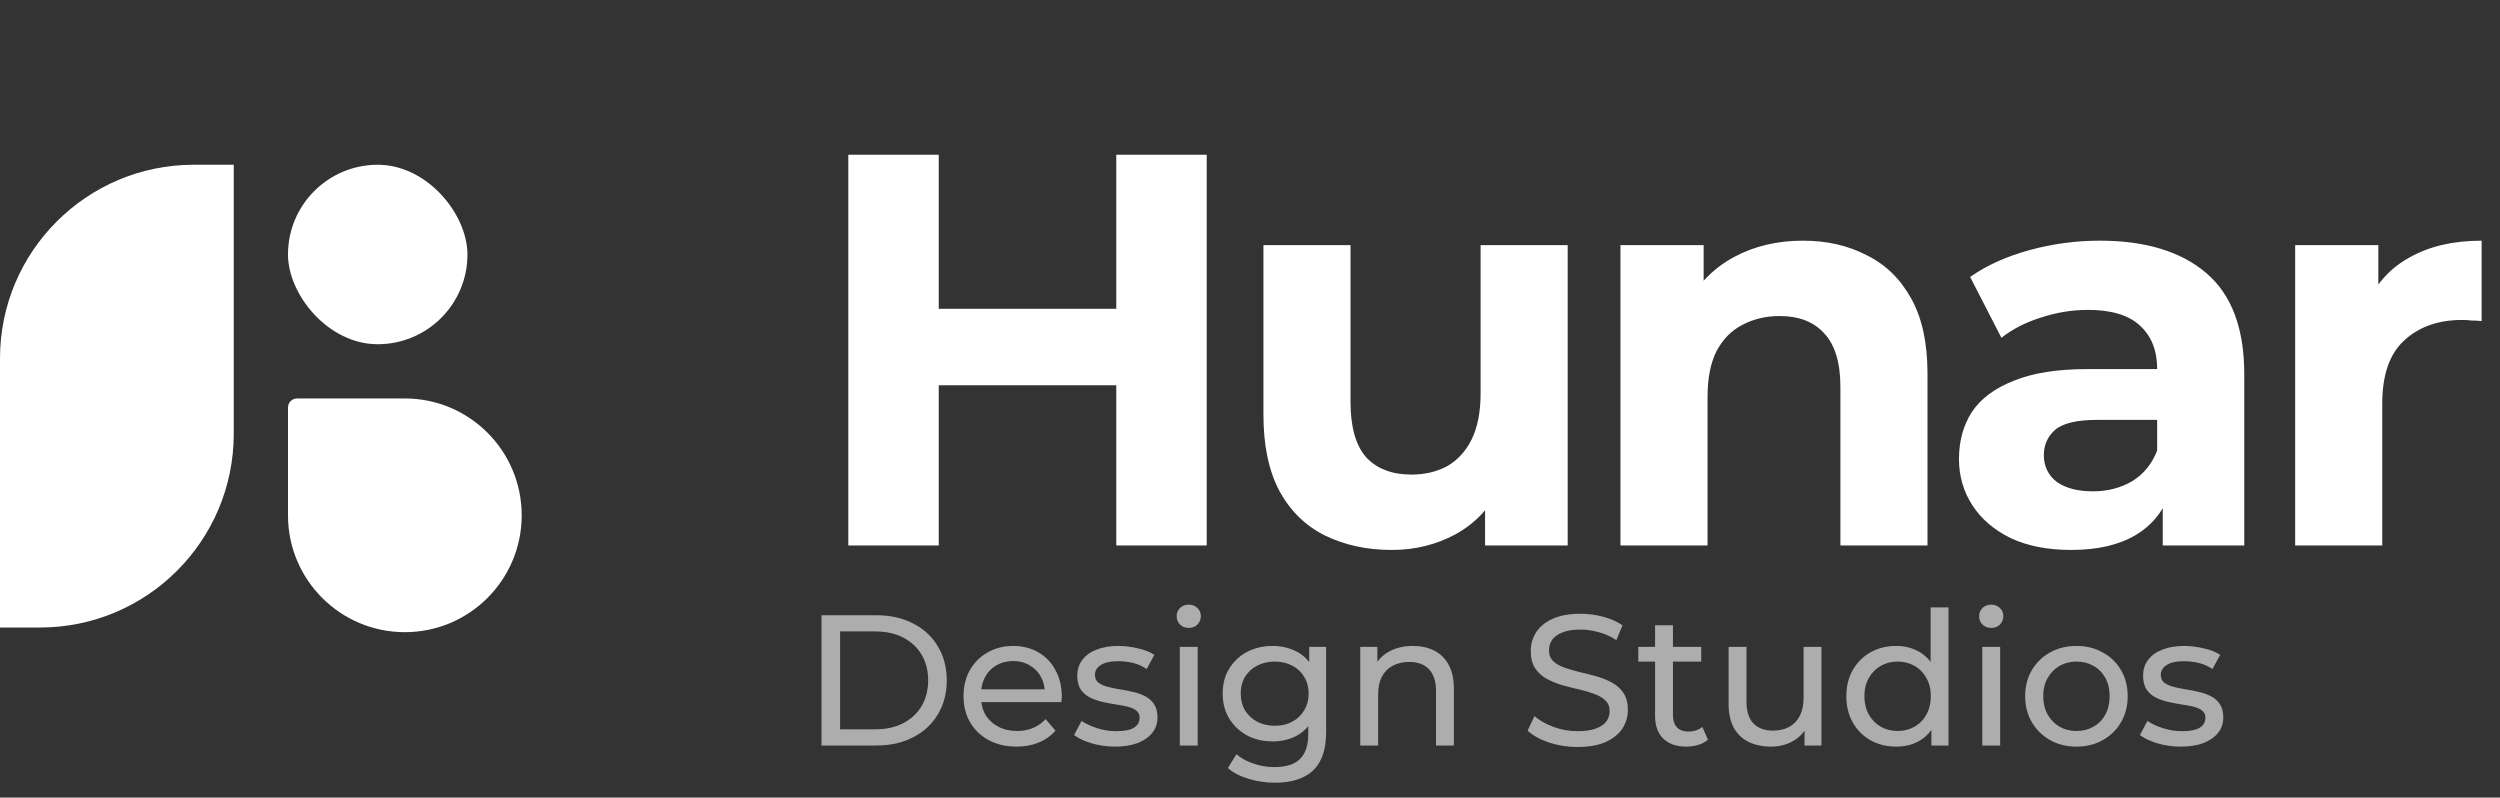 <svg width="420" height="134" viewBox="0 0 420 134" fill="none" xmlns="http://www.w3.org/2000/svg">
<rect x="0" y="0" width="420" height="134" fill="#333333" stroke="none"/>
<path d="M0 60.223C0 42.25 14.57 27.68 32.544 27.68H39.269V72.879C39.269 90.852 24.699 105.422 6.726 105.422H0V60.223Z" fill="white"/>
<rect x="48.382" y="27.68" width="30.15" height="30.15" rx="15.075" fill="white"/>
<path d="M87.645 86.574C87.645 97.416 78.856 106.205 68.014 106.205V106.205C57.172 106.205 48.383 97.416 48.383 86.574L48.383 68.461C48.383 67.622 49.063 66.942 49.901 66.942L68.014 66.942C78.856 66.942 87.645 75.731 87.645 86.574V86.574Z" fill="white"/>
<path d="M187.534 25.99H202.727V91.641H187.534V25.99ZM157.71 91.641H142.516V25.99H157.71V91.641ZM188.659 64.724H156.584V51.875H188.659V64.724ZM233.829 92.391C229.64 92.391 225.888 91.578 222.574 89.953C219.323 88.327 216.791 85.857 214.978 82.543C213.164 79.167 212.258 74.884 212.258 69.695V41.183H226.888V67.537C226.888 71.727 227.764 74.822 229.514 76.822C231.328 78.761 233.86 79.73 237.111 79.73C239.362 79.73 241.363 79.261 243.114 78.323C244.864 77.323 246.24 75.822 247.24 73.821C248.241 71.758 248.741 69.194 248.741 66.131V41.183H263.372V91.641H249.491V77.76L252.023 81.793C250.335 85.294 247.834 87.952 244.52 89.765C241.269 91.516 237.705 92.391 233.829 92.391ZM302.905 40.433C306.906 40.433 310.47 41.246 313.597 42.871C316.785 44.435 319.286 46.873 321.099 50.187C322.913 53.438 323.819 57.627 323.819 62.754V91.641H309.189V65.005C309.189 60.941 308.282 57.94 306.469 56.002C304.718 54.063 302.217 53.094 298.966 53.094C296.652 53.094 294.558 53.594 292.682 54.595C290.869 55.533 289.431 57.002 288.368 59.003C287.368 61.004 286.867 63.567 286.867 66.693V91.641H272.237V41.183H286.211V55.158L283.585 50.937C285.398 47.561 287.993 44.966 291.369 43.153C294.745 41.34 298.591 40.433 302.905 40.433ZM363.342 91.641V81.793L362.404 79.636V62.004C362.404 58.878 361.435 56.439 359.496 54.689C357.621 52.938 354.713 52.063 350.774 52.063C348.086 52.063 345.428 52.5 342.802 53.376C340.239 54.188 338.05 55.314 336.237 56.752L330.985 46.529C333.736 44.591 337.05 43.09 340.927 42.027C344.803 40.965 348.742 40.433 352.744 40.433C360.434 40.433 366.405 42.246 370.657 45.873C374.909 49.499 377.035 55.158 377.035 62.848V91.641H363.342ZM347.961 92.391C344.022 92.391 340.645 91.734 337.832 90.421C335.018 89.046 332.861 87.201 331.36 84.888C329.86 82.575 329.109 79.98 329.109 77.104C329.109 74.103 329.829 71.477 331.267 69.226C332.767 66.975 335.112 65.224 338.301 63.974C341.489 62.66 345.647 62.004 350.774 62.004H364.186V70.539H352.369C348.93 70.539 346.554 71.101 345.241 72.227C343.99 73.352 343.365 74.759 343.365 76.447C343.365 78.323 344.084 79.823 345.522 80.949C347.023 82.012 349.055 82.543 351.618 82.543C354.057 82.543 356.245 81.981 358.183 80.855C360.122 79.667 361.528 77.948 362.404 75.697L364.655 82.45C363.592 85.701 361.653 88.171 358.84 89.859C356.026 91.547 352.4 92.391 347.961 92.391ZM385.587 91.641V41.183H399.561V55.439L397.591 51.312C399.092 47.748 401.499 45.06 404.813 43.247C408.127 41.371 412.16 40.433 416.911 40.433V53.938C416.286 53.876 415.724 53.844 415.223 53.844C414.723 53.782 414.192 53.751 413.629 53.751C409.627 53.751 406.376 54.907 403.875 57.221C401.437 59.472 400.217 63.004 400.217 67.819V91.641H385.587Z" fill="white"/>
<path opacity="0.6" d="M138.014 125.244V103.361H147.237C149.571 103.361 151.624 103.819 153.396 104.736C155.188 105.653 156.574 106.935 157.553 108.581C158.554 110.228 159.054 112.135 159.054 114.302C159.054 116.47 158.554 118.377 157.553 120.023C156.574 121.67 155.188 122.952 153.396 123.869C151.624 124.786 149.571 125.244 147.237 125.244H138.014ZM141.141 122.524H147.049C148.862 122.524 150.426 122.18 151.739 121.493C153.072 120.805 154.104 119.846 154.834 118.617C155.563 117.366 155.928 115.928 155.928 114.302C155.928 112.656 155.563 111.218 154.834 109.988C154.104 108.759 153.072 107.8 151.739 107.112C150.426 106.424 148.862 106.08 147.049 106.08H141.141V122.524ZM170.783 125.432C169.011 125.432 167.448 125.067 166.093 124.338C164.76 123.608 163.717 122.608 162.967 121.336C162.238 120.065 161.873 118.606 161.873 116.96C161.873 115.313 162.227 113.854 162.936 112.583C163.665 111.312 164.655 110.322 165.906 109.613C167.177 108.884 168.605 108.519 170.189 108.519C171.794 108.519 173.211 108.873 174.44 109.582C175.67 110.29 176.629 111.291 177.317 112.583C178.025 113.854 178.379 115.344 178.379 117.053C178.379 117.178 178.369 117.324 178.348 117.491C178.348 117.658 178.338 117.814 178.317 117.96H164.218V115.803H176.754L175.535 116.553C175.555 115.49 175.337 114.542 174.878 113.708C174.42 112.875 173.784 112.229 172.971 111.77C172.179 111.291 171.252 111.051 170.189 111.051C169.147 111.051 168.219 111.291 167.406 111.77C166.594 112.229 165.958 112.885 165.499 113.74C165.041 114.573 164.812 115.532 164.812 116.616V117.116C164.812 118.221 165.062 119.211 165.562 120.086C166.083 120.94 166.802 121.607 167.719 122.087C168.636 122.566 169.689 122.806 170.876 122.806C171.856 122.806 172.742 122.639 173.534 122.305C174.347 121.972 175.055 121.472 175.66 120.805L177.317 122.743C176.566 123.619 175.628 124.285 174.503 124.744C173.398 125.202 172.158 125.432 170.783 125.432ZM187.299 125.432C185.923 125.432 184.61 125.244 183.36 124.869C182.13 124.494 181.161 124.035 180.452 123.493L181.703 121.118C182.411 121.597 183.287 122.003 184.329 122.337C185.371 122.67 186.434 122.837 187.518 122.837C188.914 122.837 189.914 122.639 190.519 122.243C191.144 121.847 191.457 121.295 191.457 120.586C191.457 120.065 191.269 119.659 190.894 119.367C190.519 119.075 190.019 118.856 189.393 118.71C188.789 118.564 188.112 118.439 187.361 118.335C186.611 118.21 185.861 118.064 185.11 117.898C184.36 117.71 183.672 117.46 183.047 117.147C182.422 116.814 181.922 116.366 181.546 115.803C181.171 115.219 180.984 114.448 180.984 113.49C180.984 112.489 181.265 111.614 181.828 110.863C182.391 110.113 183.182 109.54 184.204 109.144C185.246 108.727 186.475 108.519 187.893 108.519C188.976 108.519 190.071 108.654 191.175 108.925C192.301 109.175 193.218 109.54 193.926 110.019L192.645 112.395C191.894 111.895 191.113 111.551 190.3 111.364C189.487 111.176 188.674 111.082 187.861 111.082C186.548 111.082 185.569 111.301 184.923 111.739C184.277 112.156 183.954 112.698 183.954 113.364C183.954 113.927 184.141 114.365 184.516 114.677C184.912 114.969 185.413 115.199 186.017 115.365C186.642 115.532 187.33 115.678 188.08 115.803C188.831 115.907 189.581 116.053 190.331 116.241C191.081 116.407 191.759 116.647 192.363 116.96C192.988 117.272 193.489 117.71 193.864 118.273C194.26 118.835 194.458 119.586 194.458 120.524C194.458 121.524 194.166 122.389 193.582 123.118C192.999 123.848 192.176 124.421 191.113 124.838C190.05 125.234 188.778 125.432 187.299 125.432ZM198.208 125.244V108.675H201.21V125.244H198.208ZM199.709 105.486C199.126 105.486 198.636 105.299 198.24 104.924C197.865 104.549 197.677 104.09 197.677 103.548C197.677 102.985 197.865 102.516 198.24 102.141C198.636 101.766 199.126 101.579 199.709 101.579C200.293 101.579 200.772 101.766 201.147 102.141C201.543 102.496 201.741 102.944 201.741 103.486C201.741 104.048 201.554 104.528 201.178 104.924C200.803 105.299 200.313 105.486 199.709 105.486ZM214.193 131.497C212.671 131.497 211.192 131.278 209.754 130.84C208.336 130.423 207.18 129.819 206.283 129.027L207.722 126.713C208.493 127.38 209.441 127.901 210.566 128.277C211.692 128.673 212.869 128.871 214.099 128.871C216.058 128.871 217.496 128.412 218.413 127.495C219.33 126.578 219.789 125.182 219.789 123.306V119.805L220.101 116.522L219.945 113.208V108.675H222.79V122.993C222.79 125.911 222.06 128.058 220.602 129.433C219.143 130.809 217.006 131.497 214.193 131.497ZM213.818 124.556C212.213 124.556 210.775 124.223 209.503 123.556C208.253 122.868 207.253 121.92 206.502 120.711C205.773 119.502 205.408 118.106 205.408 116.522C205.408 114.917 205.773 113.521 206.502 112.333C207.253 111.124 208.253 110.186 209.503 109.519C210.775 108.852 212.213 108.519 213.818 108.519C215.235 108.519 216.527 108.811 217.694 109.394C218.861 109.957 219.789 110.832 220.477 112.02C221.185 113.208 221.539 114.709 221.539 116.522C221.539 118.314 221.185 119.805 220.477 120.992C219.789 122.18 218.861 123.077 217.694 123.681C216.527 124.265 215.235 124.556 213.818 124.556ZM214.162 121.93C215.266 121.93 216.246 121.701 217.1 121.243C217.955 120.784 218.622 120.148 219.101 119.336C219.601 118.523 219.851 117.585 219.851 116.522C219.851 115.459 219.601 114.521 219.101 113.708C218.622 112.896 217.955 112.27 217.1 111.833C216.246 111.374 215.266 111.145 214.162 111.145C213.057 111.145 212.067 111.374 211.192 111.833C210.337 112.27 209.66 112.896 209.16 113.708C208.68 114.521 208.441 115.459 208.441 116.522C208.441 117.585 208.68 118.523 209.16 119.336C209.66 120.148 210.337 120.784 211.192 121.243C212.067 121.701 213.057 121.93 214.162 121.93ZM237.372 108.519C238.726 108.519 239.914 108.779 240.935 109.3C241.978 109.821 242.79 110.613 243.374 111.676C243.957 112.739 244.249 114.084 244.249 115.709V125.244H241.248V116.053C241.248 114.448 240.852 113.239 240.06 112.427C239.289 111.614 238.195 111.207 236.778 111.207C235.715 111.207 234.787 111.416 233.995 111.833C233.203 112.249 232.588 112.864 232.151 113.677C231.734 114.49 231.526 115.501 231.526 116.71V125.244H228.524V108.675H231.4V113.146L230.932 111.958C231.473 110.874 232.307 110.03 233.433 109.425C234.558 108.821 235.871 108.519 237.372 108.519ZM265.014 125.494C263.347 125.494 261.753 125.244 260.231 124.744C258.71 124.223 257.511 123.556 256.636 122.743L257.793 120.305C258.626 121.034 259.689 121.639 260.981 122.118C262.274 122.597 263.618 122.837 265.014 122.837C266.286 122.837 267.317 122.691 268.109 122.399C268.901 122.107 269.485 121.712 269.86 121.211C270.235 120.69 270.423 120.107 270.423 119.461C270.423 118.71 270.173 118.106 269.672 117.647C269.193 117.189 268.557 116.824 267.765 116.553C266.994 116.261 266.14 116.011 265.202 115.803C264.264 115.595 263.316 115.355 262.357 115.084C261.419 114.792 260.554 114.427 259.762 113.99C258.991 113.552 258.366 112.968 257.886 112.239C257.407 111.489 257.167 110.53 257.167 109.363C257.167 108.237 257.459 107.206 258.043 106.268C258.647 105.309 259.564 104.549 260.794 103.986C262.044 103.402 263.628 103.11 265.546 103.11C266.817 103.11 268.078 103.277 269.328 103.611C270.579 103.944 271.663 104.423 272.58 105.049L271.548 107.55C270.61 106.924 269.62 106.476 268.578 106.205C267.536 105.914 266.525 105.768 265.546 105.768C264.316 105.768 263.305 105.924 262.513 106.237C261.721 106.549 261.138 106.966 260.763 107.487C260.408 108.008 260.231 108.592 260.231 109.238C260.231 110.009 260.471 110.624 260.95 111.082C261.45 111.541 262.086 111.906 262.857 112.177C263.649 112.447 264.514 112.698 265.452 112.927C266.39 113.135 267.328 113.375 268.266 113.646C269.224 113.917 270.089 114.271 270.86 114.709C271.652 115.146 272.288 115.73 272.767 116.459C273.247 117.189 273.486 118.127 273.486 119.273C273.486 120.378 273.184 121.409 272.58 122.368C271.975 123.306 271.037 124.067 269.766 124.65C268.516 125.213 266.932 125.494 265.014 125.494ZM283.306 125.432C281.638 125.432 280.346 124.984 279.429 124.087C278.512 123.191 278.054 121.909 278.054 120.242V105.049H281.055V120.117C281.055 121.013 281.274 121.701 281.711 122.18C282.17 122.66 282.816 122.899 283.649 122.899C284.587 122.899 285.369 122.639 285.994 122.118L286.932 124.275C286.474 124.671 285.921 124.963 285.275 125.15C284.65 125.338 283.993 125.432 283.306 125.432ZM275.24 111.145V108.675H285.807V111.145H275.24ZM297.532 125.432C296.115 125.432 294.864 125.171 293.78 124.65C292.717 124.129 291.884 123.337 291.279 122.274C290.696 121.19 290.404 119.836 290.404 118.21V108.675H293.405V117.866C293.405 119.492 293.791 120.711 294.562 121.524C295.354 122.337 296.459 122.743 297.876 122.743C298.918 122.743 299.824 122.535 300.596 122.118C301.367 121.68 301.961 121.055 302.378 120.242C302.794 119.409 303.003 118.408 303.003 117.241V108.675H306.004V125.244H303.159V120.774L303.628 121.962C303.086 123.066 302.273 123.921 301.19 124.525C300.106 125.13 298.887 125.432 297.532 125.432ZM318.564 125.432C316.959 125.432 315.521 125.077 314.25 124.369C312.999 123.66 312.009 122.67 311.28 121.399C310.55 120.128 310.186 118.648 310.186 116.96C310.186 115.271 310.55 113.802 311.28 112.552C312.009 111.28 312.999 110.29 314.25 109.582C315.521 108.873 316.959 108.519 318.564 108.519C319.96 108.519 321.221 108.831 322.347 109.457C323.472 110.082 324.368 111.02 325.035 112.27C325.723 113.521 326.067 115.084 326.067 116.96C326.067 118.835 325.733 120.398 325.066 121.649C324.42 122.899 323.535 123.848 322.409 124.494C321.284 125.119 320.002 125.432 318.564 125.432ZM318.814 122.806C319.856 122.806 320.794 122.566 321.628 122.087C322.482 121.607 323.149 120.93 323.628 120.055C324.128 119.158 324.379 118.127 324.379 116.96C324.379 115.772 324.128 114.75 323.628 113.896C323.149 113.021 322.482 112.343 321.628 111.864C320.794 111.385 319.856 111.145 318.814 111.145C317.751 111.145 316.803 111.385 315.969 111.864C315.135 112.343 314.468 113.021 313.968 113.896C313.468 114.75 313.218 115.772 313.218 116.96C313.218 118.127 313.468 119.158 313.968 120.055C314.468 120.93 315.135 121.607 315.969 122.087C316.803 122.566 317.751 122.806 318.814 122.806ZM324.472 125.244V120.774L324.66 116.928L324.347 113.083V102.048H327.349V125.244H324.472ZM333.027 125.244V108.675H336.028V125.244H333.027ZM334.528 105.486C333.944 105.486 333.454 105.299 333.058 104.924C332.683 104.549 332.496 104.09 332.496 103.548C332.496 102.985 332.683 102.516 333.058 102.141C333.454 101.766 333.944 101.579 334.528 101.579C335.111 101.579 335.591 101.766 335.966 102.141C336.362 102.496 336.56 102.944 336.56 103.486C336.56 104.048 336.372 104.528 335.997 104.924C335.622 105.299 335.132 105.486 334.528 105.486ZM348.855 125.432C347.188 125.432 345.708 125.067 344.416 124.338C343.124 123.608 342.102 122.608 341.352 121.336C340.602 120.044 340.227 118.585 340.227 116.96C340.227 115.313 340.602 113.854 341.352 112.583C342.102 111.312 343.124 110.322 344.416 109.613C345.708 108.884 347.188 108.519 348.855 108.519C350.501 108.519 351.971 108.884 353.263 109.613C354.576 110.322 355.597 111.312 356.327 112.583C357.077 113.833 357.452 115.292 357.452 116.96C357.452 118.606 357.077 120.065 356.327 121.336C355.597 122.608 354.576 123.608 353.263 124.338C351.971 125.067 350.501 125.432 348.855 125.432ZM348.855 122.806C349.918 122.806 350.866 122.566 351.7 122.087C352.554 121.607 353.221 120.93 353.701 120.055C354.18 119.158 354.42 118.127 354.42 116.96C354.42 115.772 354.18 114.75 353.701 113.896C353.221 113.021 352.554 112.343 351.7 111.864C350.866 111.385 349.918 111.145 348.855 111.145C347.792 111.145 346.844 111.385 346.01 111.864C345.176 112.343 344.51 113.021 344.009 113.896C343.509 114.75 343.259 115.772 343.259 116.96C343.259 118.127 343.509 119.158 344.009 120.055C344.51 120.93 345.176 121.607 346.01 122.087C346.844 122.566 347.792 122.806 348.855 122.806ZM366.355 125.432C364.979 125.432 363.666 125.244 362.415 124.869C361.186 124.494 360.217 124.035 359.508 123.493L360.759 121.118C361.467 121.597 362.343 122.003 363.385 122.337C364.427 122.67 365.49 122.837 366.573 122.837C367.97 122.837 368.97 122.639 369.575 122.243C370.2 121.847 370.512 121.295 370.512 120.586C370.512 120.065 370.325 119.659 369.95 119.367C369.575 119.075 369.074 118.856 368.449 118.71C367.845 118.564 367.167 118.439 366.417 118.335C365.667 118.21 364.916 118.064 364.166 117.898C363.416 117.71 362.728 117.46 362.103 117.147C361.478 116.814 360.977 116.366 360.602 115.803C360.227 115.219 360.04 114.448 360.04 113.49C360.04 112.489 360.321 111.614 360.884 110.863C361.446 110.113 362.238 109.54 363.26 109.144C364.302 108.727 365.531 108.519 366.949 108.519C368.032 108.519 369.126 108.654 370.231 108.925C371.357 109.175 372.274 109.54 372.982 110.019L371.7 112.395C370.95 111.895 370.169 111.551 369.356 111.364C368.543 111.176 367.73 111.082 366.917 111.082C365.604 111.082 364.625 111.301 363.979 111.739C363.333 112.156 363.009 112.698 363.009 113.364C363.009 113.927 363.197 114.365 363.572 114.677C363.968 114.969 364.468 115.199 365.073 115.365C365.698 115.532 366.386 115.678 367.136 115.803C367.886 115.907 368.637 116.053 369.387 116.241C370.137 116.407 370.815 116.647 371.419 116.96C372.044 117.272 372.544 117.71 372.92 118.273C373.316 118.835 373.514 119.586 373.514 120.524C373.514 121.524 373.222 122.389 372.638 123.118C372.055 123.848 371.231 124.421 370.169 124.838C369.106 125.234 367.834 125.432 366.355 125.432Z" fill="white"/>
</svg>

